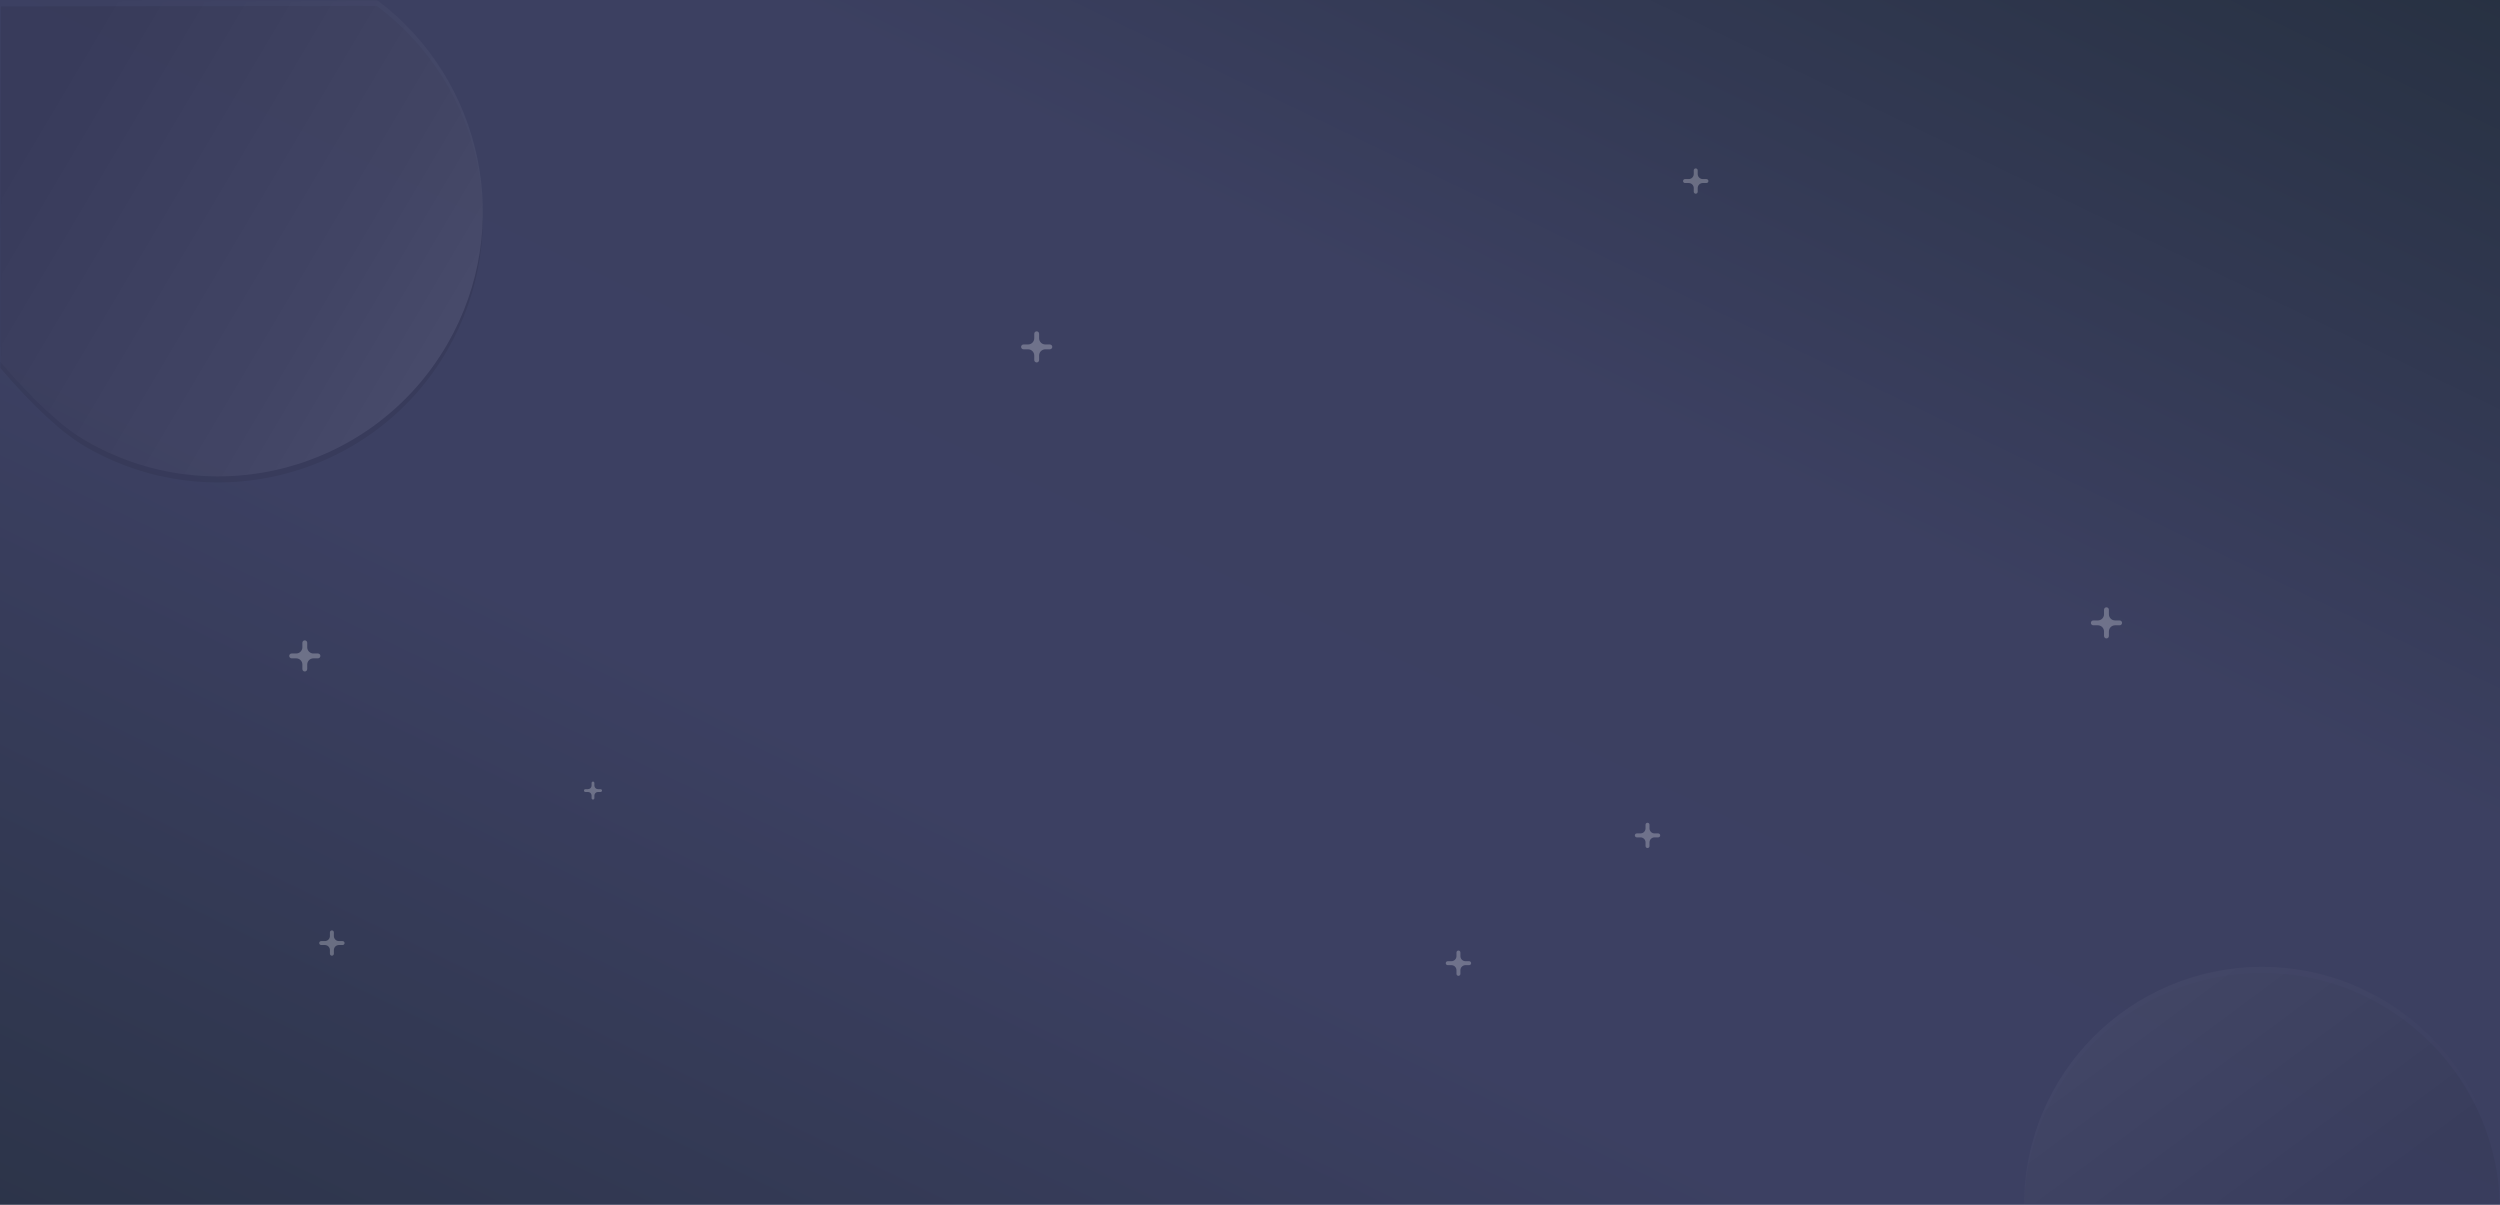 <?xml version="1.0" encoding="UTF-8"?>
<svg width="830px" height="400px" viewBox="0 0 830 400" version="1.1" xmlns="http://www.w3.org/2000/svg" xmlns:xlink="http://www.w3.org/1999/xlink">
    <!-- Generator: Sketch 46.2 (44496) - http://www.bohemiancoding.com/sketch -->
    <title>stop_pic</title>
    <desc>Created with Sketch.</desc>
    <defs>
        <linearGradient x1="100%" y1="0%" x2="0%" y2="100%" id="linearGradient-1">
            <stop stop-color="#273142" offset="0%"></stop>
            <stop stop-color="#3C4061" offset="34.497%"></stop>
            <stop stop-color="#3C4062" offset="64.25%"></stop>
            <stop stop-color="#2C3449" offset="100%"></stop>
        </linearGradient>
        <rect id="path-2" x="0" y="0" width="830" height="400"></rect>
        <linearGradient x1="8.157%" y1="18.845%" x2="100%" y2="73.277%" id="linearGradient-4">
            <stop stop-color="#FFFFFF" stop-opacity="0" offset="0%"></stop>
            <stop stop-color="#FFFFFF" stop-opacity="0.491" offset="62.643%"></stop>
            <stop stop-color="#FFFFFF" offset="100%"></stop>
        </linearGradient>
        <path d="M148.523,114.224 C170.935,75.405 160.355,26.591 125.483,0.252 C125.427,0.209 125.288,0.128 125.065,0.009 C120.255,-0.05 115.406,-0.05 110.517,0.009 C107.415,0.046 101.951,0.046 94.147,0.009 L0.266,0.133 L0.02,69.548 L0.02,120.071 C11.195,133.096 20.692,141.866 28.512,146.381 C70.532,170.641 124.262,156.244 148.523,114.224 Z" id="path-5"></path>
        <filter x="-61.5%" y="-61.0%" width="222.9%" height="224.5%" filterUnits="objectBoundingBox" id="filter-6">
            <feOffset dx="0" dy="2" in="SourceAlpha" result="shadowOffsetOuter1"></feOffset>
            <feGaussianBlur stdDeviation="32.5" in="shadowOffsetOuter1" result="shadowBlurOuter1"></feGaussianBlur>
            <feColorMatrix values="0 0 0 0 1   0 0 0 0 1   0 0 0 0 1  0 0 0 0.5 0" type="matrix" in="shadowBlurOuter1"></feColorMatrix>
        </filter>
        <linearGradient x1="93.524%" y1="68.312%" x2="-7.472%" y2="0%" id="linearGradient-7">
            <stop stop-color="#FFFFFF" stop-opacity="0" offset="0%"></stop>
            <stop stop-color="#FFFFFF" stop-opacity="0.491" offset="51.457%"></stop>
            <stop stop-color="#FFFFFF" offset="100%"></stop>
        </linearGradient>
        <path d="M830,400 C830,356.37 794.63,321 751,321 C707.37,321 672,356.37 672,400 L830,400 Z" id="path-8"></path>
        <filter x="-62.3%" y="-122.2%" width="224.7%" height="349.4%" filterUnits="objectBoundingBox" id="filter-9">
            <feOffset dx="0" dy="2" in="SourceAlpha" result="shadowOffsetOuter1"></feOffset>
            <feGaussianBlur stdDeviation="32.5" in="shadowOffsetOuter1" result="shadowBlurOuter1"></feGaussianBlur>
            <feColorMatrix values="0 0 0 0 1   0 0 0 0 1   0 0 0 0 1  0 0 0 0.5 0" type="matrix" in="shadowBlurOuter1"></feColorMatrix>
        </filter>
    </defs>
    <g id="slice" stroke="none" stroke-width="1" fill="none" fill-rule="evenodd">
        <g id="stop_pic">
            <g id="1">
                <g id="Triangle-+-Triangle-Copy-2-+-Triangle-Copy-3-+-Triangle-Copy-Mask">
                    <mask id="mask-3" fill="white">
                        <use xlink:href="#path-2"></use>
                    </mask>
                    <use id="Mask" fill="url(#linearGradient-1)" xlink:href="#path-2"></use>
                    <g id="Oval-5" opacity="0.075" mask="url(#mask-3)">
                        <use fill="black" fill-opacity="1" filter="url(#filter-6)" xlink:href="#path-5"></use>
                        <use fill="url(#linearGradient-4)" fill-rule="evenodd" xlink:href="#path-5"></use>
                    </g>
                    <g id="Oval-5" opacity="0.05" mask="url(#mask-3)" transform="translate(751, 360.5) rotate(-360) translate(-751, -360.5) ">
                        <use fill="black" fill-opacity="1" filter="url(#filter-9)" xlink:href="#path-8"></use>
                        <use fill="url(#linearGradient-7)" fill-rule="evenodd" xlink:href="#path-8"></use>
                    </g>
                </g>
                <g id="Group-8" opacity="0.471" transform="translate(96, 55)" fill="#FFFFFF">
                    <g id="Group" opacity="0.555">
                        <path d="M607.715,150.989 L606.212,150.989 C605.073,150.989 604.15,150.067 604.15,148.93 L604.15,147.43 C604.15,146.986 603.789,146.626 603.343,146.626 C602.898,146.626 602.538,146.986 602.538,147.43 L602.538,148.93 C602.538,150.067 601.614,150.989 600.475,150.989 L598.972,150.989 C598.527,150.989 598.166,151.349 598.166,151.794 C598.166,152.238 598.527,152.598 598.972,152.598 L600.475,152.598 C601.614,152.598 602.538,153.52 602.538,154.657 L602.538,156.157 C602.538,156.601 602.898,156.962 603.343,156.962 C603.789,156.962 604.15,156.601 604.15,156.157 L604.15,154.657 C604.15,153.52 605.073,152.598 606.212,152.598 L607.715,152.598 C608.161,152.598 608.521,152.238 608.521,151.794 C608.521,151.349 608.161,150.989 607.715,150.989" id="Fill-33"></path>
                        <path d="M9.563,161.961 L8.061,161.961 C6.921,161.961 5.998,161.039 5.998,159.902 L5.998,158.402 C5.998,157.957 5.637,157.597 5.192,157.597 C4.746,157.597 4.386,157.957 4.386,158.402 L4.386,159.902 C4.386,161.039 3.462,161.961 2.323,161.961 L0.82,161.961 C0.375,161.961 0.014,162.321 0.014,162.765 C0.014,163.209 0.375,163.569 0.82,163.569 L2.323,163.569 C3.462,163.569 4.386,164.491 4.386,165.629 L4.386,167.128 C4.386,167.573 4.746,167.933 5.192,167.933 C5.637,167.933 5.998,167.573 5.998,167.128 L5.998,165.629 C5.998,164.491 6.921,163.569 8.061,163.569 L9.563,163.569 C10.008,163.569 10.369,163.209 10.369,162.765 C10.369,162.321 10.008,161.961 9.563,161.961" id="Fill-41"></path>
                        <path d="M252.549,59.364 L251.047,59.364 C249.907,59.364 248.984,58.442 248.984,57.305 L248.984,55.805 C248.984,55.361 248.623,55 248.178,55 C247.732,55 247.372,55.361 247.372,55.805 L247.372,57.305 C247.372,58.442 246.448,59.364 245.309,59.364 L243.806,59.364 C243.361,59.364 243,59.724 243,60.168 C243,60.613 243.361,60.973 243.806,60.973 L245.309,60.973 C246.448,60.973 247.372,61.895 247.372,63.032 L247.372,64.532 C247.372,64.976 247.732,65.336 248.178,65.336 C248.623,65.336 248.984,64.976 248.984,64.532 L248.984,63.032 C248.984,61.895 249.907,60.973 251.047,60.973 L252.549,60.973 C252.995,60.973 253.356,60.613 253.356,60.168 L253.356,60.168 C253.356,59.724 252.995,59.364 252.549,59.364" id="Fill-43"></path>
                        <path d="M103.397,207.004 L102.528,207.004 C101.87,207.004 101.337,206.471 101.337,205.815 L101.337,204.948 C101.337,204.691 101.128,204.483 100.871,204.483 C100.613,204.483 100.405,204.691 100.405,204.948 L100.405,205.815 C100.405,206.471 99.871,207.004 99.213,207.004 L98.345,207.004 C98.087,207.004 97.879,207.212 97.879,207.469 C97.879,207.726 98.087,207.934 98.345,207.934 L99.213,207.934 C99.871,207.934 100.405,208.466 100.405,209.124 L100.405,209.99 C100.405,210.247 100.613,210.455 100.871,210.455 C101.128,210.455 101.337,210.247 101.337,209.99 L101.337,209.124 C101.337,208.466 101.87,207.934 102.528,207.934 L103.397,207.934 C103.654,207.934 103.863,207.726 103.863,207.469 C103.863,207.212 103.654,207.004 103.397,207.004" id="Fill-45"></path>
                        <path d="M470.538,4.456 L469.315,4.456 C468.389,4.456 467.637,3.706 467.637,2.781 L467.637,1.561 C467.637,1.199 467.344,0.906 466.982,0.906 C466.62,0.906 466.326,1.199 466.326,1.561 L466.326,2.781 C466.326,3.706 465.575,4.456 464.649,4.456 L463.425,4.456 C463.064,4.456 462.77,4.749 462.77,5.111 C462.77,5.472 463.064,5.765 463.425,5.765 L464.649,5.765 C465.575,5.765 466.326,6.515 466.326,7.44 L466.326,8.66 C466.326,9.022 466.62,9.315 466.982,9.315 C467.344,9.315 467.637,9.022 467.637,8.66 L467.637,7.44 C467.637,6.515 468.389,5.765 469.315,5.765 L470.538,5.765 C470.9,5.765 471.194,5.472 471.194,5.111 C471.194,4.749 470.9,4.456 470.538,4.456" id="Fill-49"></path>
                        <path d="M17.746,257.438 L16.523,257.438 C15.596,257.438 14.845,256.689 14.845,255.763 L14.845,254.543 C14.845,254.181 14.551,253.888 14.189,253.888 C13.827,253.888 13.533,254.181 13.533,254.543 L13.533,255.763 C13.533,256.689 12.782,257.438 11.855,257.438 L10.633,257.438 C10.271,257.438 9.977,257.731 9.977,258.093 C9.977,258.455 10.271,258.748 10.633,258.748 L11.855,258.748 C12.782,258.748 13.533,259.497 13.533,260.423 L13.533,261.643 C13.533,262.004 13.827,262.297 14.189,262.297 C14.551,262.297 14.845,262.004 14.845,261.643 L14.845,260.423 C14.845,259.497 15.596,258.748 16.523,258.748 L17.746,258.748 C18.108,258.748 18.401,258.455 18.401,258.093 C18.401,257.731 18.108,257.438 17.746,257.438" id="Fill-57"></path>
                        <path d="M391.759,264.121 L390.536,264.121 C389.61,264.121 388.858,263.371 388.858,262.446 L388.858,261.225 C388.858,260.864 388.565,260.571 388.203,260.571 C387.841,260.571 387.547,260.864 387.547,261.225 L387.547,262.446 C387.547,263.371 386.795,264.121 385.869,264.121 L384.646,264.121 C384.284,264.121 383.991,264.414 383.991,264.775 C383.991,265.137 384.284,265.43 384.646,265.43 L385.869,265.43 C386.795,265.43 387.547,266.18 387.547,267.105 L387.547,268.325 C387.547,268.687 387.841,268.98 388.203,268.98 C388.565,268.98 388.858,268.687 388.858,268.325 L388.858,267.105 C388.858,266.18 389.61,265.43 390.536,265.43 L391.759,265.43 C392.121,265.43 392.415,265.137 392.415,264.775 C392.415,264.414 392.121,264.121 391.759,264.121" id="Fill-61"></path>
                        <path d="M454.533,221.698 L453.311,221.698 C452.384,221.698 451.633,220.949 451.633,220.023 L451.633,218.803 C451.633,218.441 451.339,218.148 450.977,218.148 C450.615,218.148 450.321,218.441 450.321,218.803 L450.321,220.023 C450.321,220.949 449.57,221.698 448.643,221.698 L447.42,221.698 C447.058,221.698 446.765,221.991 446.765,222.353 C446.765,222.715 447.058,223.008 447.42,223.008 L448.643,223.008 C449.57,223.008 450.321,223.757 450.321,224.683 L450.321,225.903 C450.321,226.264 450.615,226.557 450.977,226.557 C451.339,226.557 451.633,226.264 451.633,225.903 L451.633,224.683 C451.633,223.757 452.384,223.008 453.311,223.008 L454.533,223.008 C454.895,223.008 455.189,222.715 455.189,222.353 C455.189,221.991 454.895,221.698 454.533,221.698" id="Fill-63"></path>
                    </g>
                </g>
            </g>
        </g>
    </g>
</svg>
